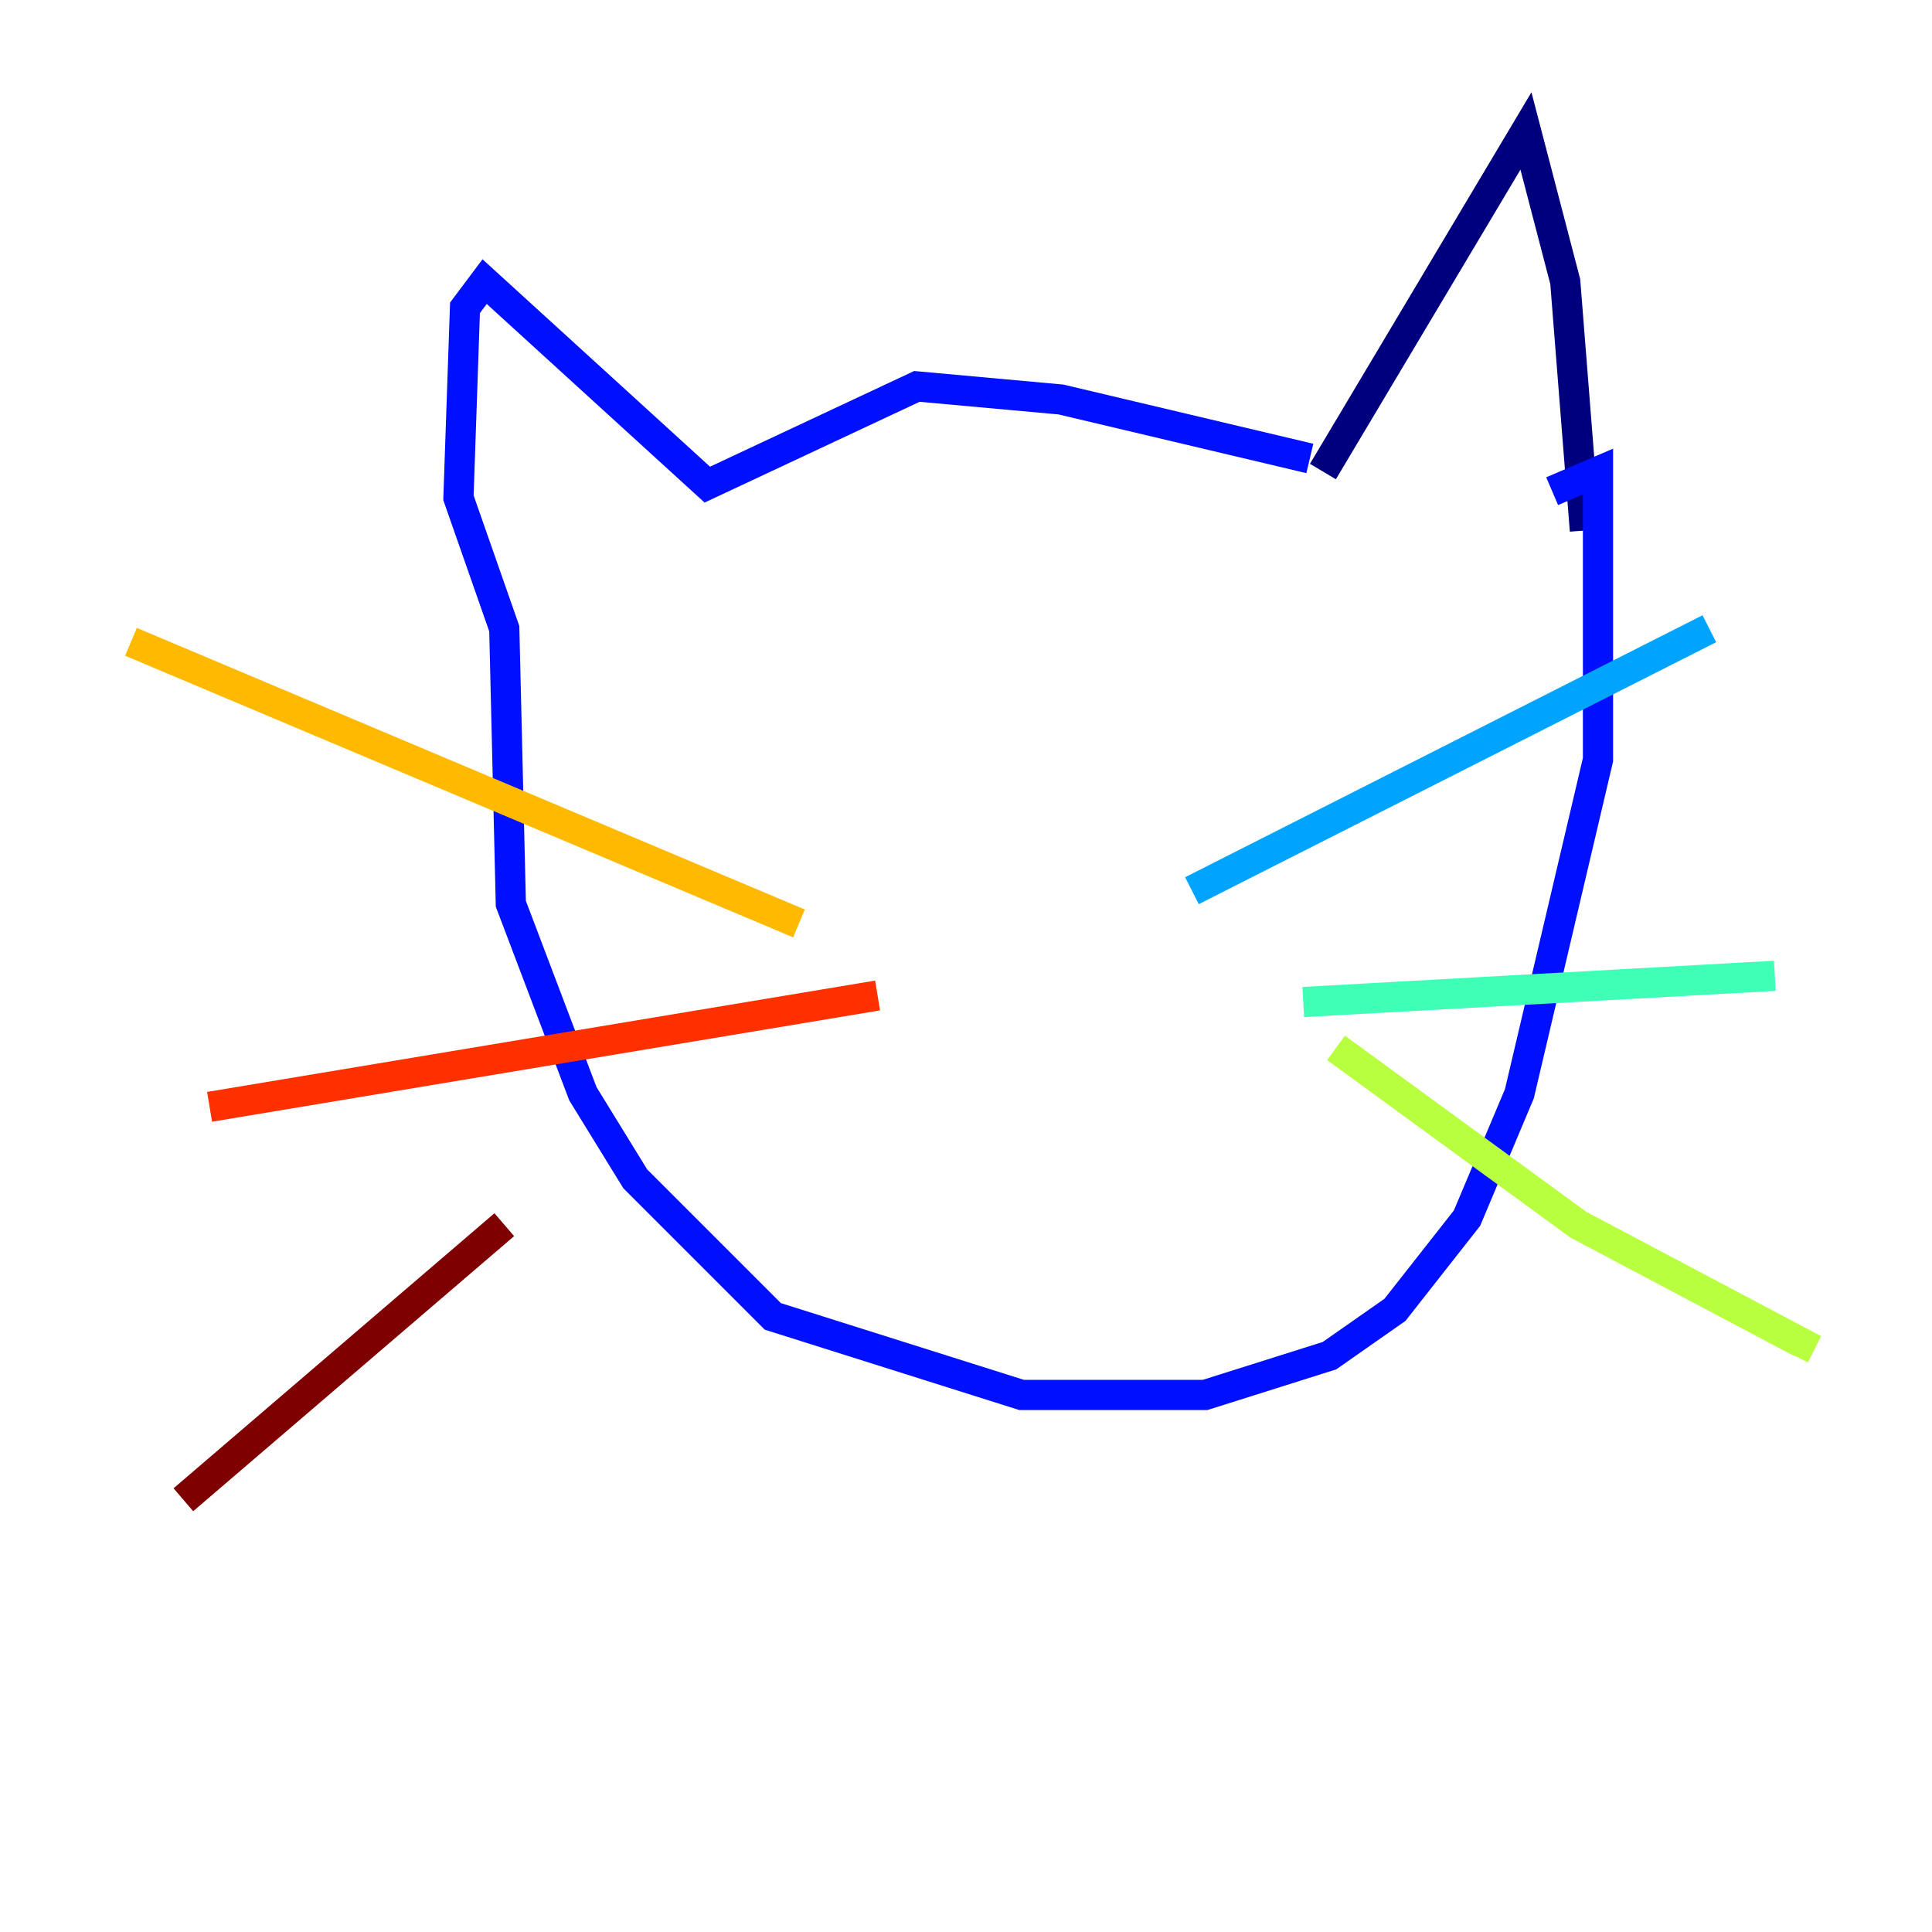 <?xml version="1.0" encoding="utf-8" ?>
<svg baseProfile="tiny" height="128" version="1.2" viewBox="0,0,128,128" width="128" xmlns="http://www.w3.org/2000/svg" xmlns:ev="http://www.w3.org/2001/xml-events" xmlns:xlink="http://www.w3.org/1999/xlink"><defs /><polyline fill="none" points="87.647,31.241 101.098,8.678 103.702,18.658 105.003,35.146" stroke="#00007f" stroke-width="2" /><polyline fill="none" points="86.78,30.373 70.291,26.468 60.746,25.6 46.861,32.108 32.108,18.658 30.807,20.393 30.373,32.976 33.41,41.654 33.844,59.878 38.617,72.461 42.088,78.102 51.2,87.214 67.688,92.42 79.837,92.42 88.081,89.817 92.42,86.78 97.193,80.705 100.664,72.461 105.871,50.332 105.871,31.241 102.834,32.542" stroke="#0010ff" stroke-width="2" /><polyline fill="none" points="78.969,59.01 113.248,41.654" stroke="#00a4ff" stroke-width="2" /><polyline fill="none" points="86.346,66.386 117.586,64.651" stroke="#3fffb7" stroke-width="2" /><polyline fill="none" points="88.515,69.424 104.57,81.139 119.322,88.949 118.888,89.817" stroke="#b7ff3f" stroke-width="2" /><polyline fill="none" points="52.936,61.18 8.678,42.522" stroke="#ffb900" stroke-width="2" /><polyline fill="none" points="58.142,65.953 13.885,73.329" stroke="#ff3000" stroke-width="2" /><polyline fill="none" points="33.41,81.139 12.149,99.363" stroke="#7f0000" stroke-width="2" /></svg>